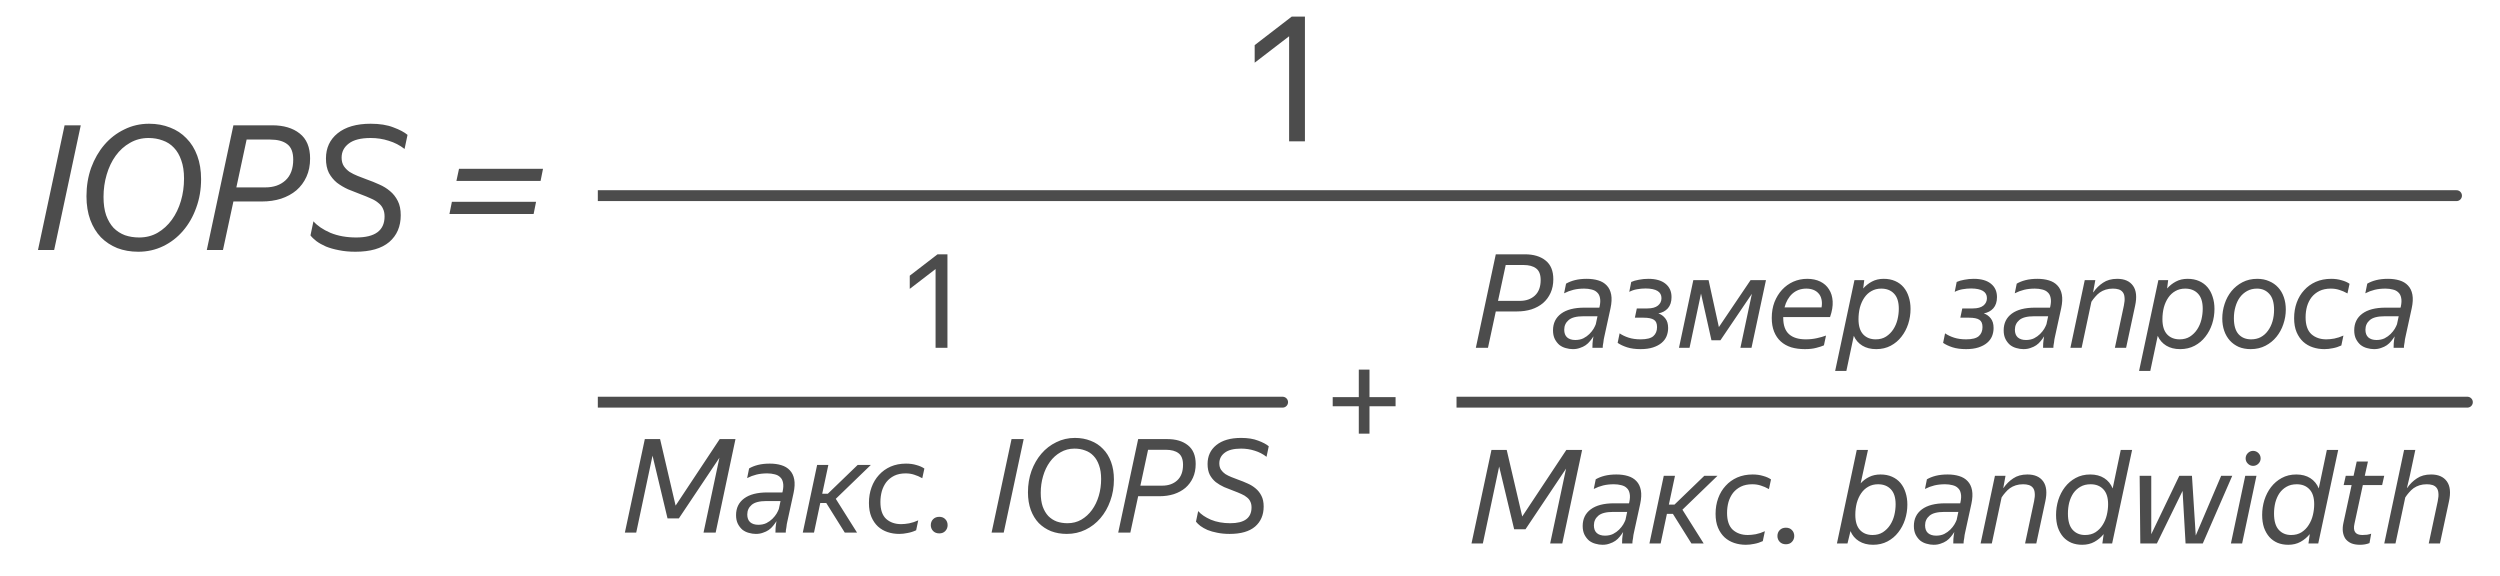 <svg width="230" height="53" viewBox="0 0 230 53" fill="none" xmlns="http://www.w3.org/2000/svg">
<path d="M7.43 11.528L4.982 23H3.494L5.942 11.528H7.43ZM12.723 23.16C12.02 23.16 11.374 23.048 10.787 22.824C10.211 22.589 9.71 22.259 9.284 21.832C8.867 21.395 8.542 20.861 8.307 20.232C8.073 19.592 7.955 18.867 7.955 18.056C7.955 17.117 8.1 16.243 8.387 15.432C8.686 14.621 9.091 13.917 9.604 13.32C10.116 12.723 10.723 12.253 11.428 11.912C12.132 11.56 12.894 11.384 13.716 11.384C14.419 11.384 15.065 11.501 15.652 11.736C16.238 11.96 16.739 12.291 17.155 12.728C17.582 13.155 17.913 13.688 18.148 14.328C18.382 14.957 18.5 15.677 18.5 16.488C18.5 17.427 18.35 18.301 18.052 19.112C17.764 19.923 17.358 20.632 16.835 21.24C16.323 21.837 15.716 22.307 15.011 22.648C14.307 22.989 13.545 23.16 12.723 23.16ZM9.524 18.12C9.524 18.771 9.604 19.331 9.764 19.8C9.934 20.269 10.164 20.659 10.451 20.968C10.75 21.267 11.097 21.491 11.492 21.64C11.897 21.779 12.334 21.848 12.803 21.848C13.433 21.848 13.998 21.704 14.499 21.416C15.011 21.117 15.449 20.717 15.812 20.216C16.174 19.715 16.451 19.139 16.643 18.488C16.835 17.837 16.931 17.149 16.931 16.424C16.931 15.773 16.846 15.213 16.675 14.744C16.515 14.275 16.291 13.891 16.003 13.592C15.716 13.283 15.369 13.059 14.963 12.92C14.569 12.771 14.137 12.696 13.668 12.696C13.038 12.696 12.467 12.845 11.956 13.144C11.444 13.432 11.006 13.827 10.643 14.328C10.281 14.829 10.004 15.411 9.812 16.072C9.62 16.723 9.524 17.405 9.524 18.12ZM21.473 11.528H25.041C26.097 11.528 26.94 11.779 27.569 12.28C28.209 12.781 28.529 13.549 28.529 14.584C28.529 15.213 28.417 15.773 28.193 16.264C27.969 16.755 27.66 17.171 27.265 17.512C26.871 17.843 26.401 18.099 25.857 18.28C25.313 18.451 24.727 18.536 24.097 18.536H21.473L20.513 23H19.025L21.473 11.528ZM22.689 12.84L21.745 17.24H24.417C25.175 17.24 25.788 17.027 26.257 16.6C26.737 16.163 26.977 15.523 26.977 14.68C26.977 14.008 26.791 13.533 26.417 13.256C26.055 12.979 25.537 12.84 24.865 12.84H22.689ZM32.692 23.16C32.138 23.16 31.631 23.112 31.172 23.016C30.724 22.931 30.33 22.819 29.988 22.68C29.647 22.531 29.354 22.365 29.108 22.184C28.874 22.003 28.692 21.827 28.564 21.656L28.836 20.36C29.188 20.765 29.706 21.117 30.388 21.416C31.082 21.704 31.876 21.848 32.772 21.848C34.511 21.848 35.38 21.203 35.38 19.912C35.38 19.635 35.332 19.4 35.236 19.208C35.151 19.005 35.012 18.829 34.82 18.68C34.639 18.52 34.41 18.381 34.132 18.264C33.855 18.136 33.53 18.003 33.156 17.864C32.783 17.725 32.404 17.576 32.02 17.416C31.647 17.245 31.306 17.043 30.996 16.808C30.698 16.563 30.452 16.264 30.26 15.912C30.079 15.549 29.988 15.107 29.988 14.584C29.988 13.613 30.346 12.84 31.06 12.264C31.786 11.677 32.799 11.384 34.1 11.384C34.932 11.384 35.631 11.496 36.196 11.72C36.772 11.933 37.204 12.163 37.492 12.408L37.22 13.704C36.783 13.363 36.298 13.112 35.764 12.952C35.242 12.781 34.687 12.696 34.1 12.696C33.194 12.696 32.522 12.867 32.084 13.208C31.647 13.539 31.428 13.971 31.428 14.504C31.428 14.813 31.498 15.075 31.636 15.288C31.775 15.491 31.951 15.667 32.164 15.816C32.388 15.955 32.634 16.077 32.9 16.184C33.178 16.291 33.455 16.397 33.732 16.504C34.127 16.643 34.511 16.797 34.884 16.968C35.258 17.128 35.588 17.331 35.876 17.576C36.175 17.821 36.415 18.125 36.596 18.488C36.778 18.84 36.868 19.277 36.868 19.8C36.868 20.835 36.516 21.656 35.812 22.264C35.108 22.861 34.068 23.16 32.692 23.16ZM41.989 16.648L42.229 15.528H49.957L49.733 16.648H41.989ZM41.349 19.688L41.573 18.568H49.317L49.093 19.688H41.349Z" fill="black" fill-opacity="0.7"/>
<path d="M120.054 13H118.598V3.336L115.43 5.768V4.152L118.838 1.528H120.054V13Z" fill="black" fill-opacity="0.7"/>
<path d="M55 18C196.527 18 227.911 18 225.912 18" stroke="black" stroke-opacity="0.7"/>
<path d="M55 37C107.142 37 118.704 37 117.968 37" stroke="black" stroke-opacity="0.7"/>
<path d="M134 37C210.971 37 228.039 37 226.952 37" stroke="black" stroke-opacity="0.7"/>
<path d="M87.165 32H86.073V24.752L83.697 26.576V25.364L86.253 23.396H87.165V32Z" fill="black" fill-opacity="0.7"/>
<path d="M66.188 42.112L62.456 47.692H61.412L60.032 41.92L58.532 49H57.488L59.324 40.396H60.728L62.156 46.516L66.212 40.396H67.664L65.84 49H64.724L66.188 42.112ZM71.341 49C71.341 48.912 71.345 48.772 71.353 48.58C71.369 48.38 71.397 48.168 71.437 47.944C71.349 48.088 71.245 48.232 71.125 48.376C71.013 48.52 70.877 48.648 70.717 48.76C70.565 48.864 70.389 48.948 70.189 49.012C69.997 49.084 69.781 49.12 69.541 49.12C69.325 49.12 69.109 49.088 68.893 49.024C68.677 48.968 68.481 48.872 68.305 48.736C68.137 48.592 67.997 48.412 67.885 48.196C67.773 47.972 67.717 47.704 67.717 47.392C67.717 46.736 67.965 46.224 68.461 45.856C68.957 45.488 69.669 45.304 70.597 45.304H71.977L72.001 45.22C72.073 44.892 72.085 44.62 72.037 44.404C71.997 44.188 71.909 44.02 71.773 43.9C71.645 43.772 71.477 43.684 71.269 43.636C71.061 43.58 70.833 43.552 70.585 43.552C70.225 43.552 69.897 43.588 69.601 43.66C69.305 43.732 69.017 43.84 68.737 43.984L68.917 43.096C69.149 42.96 69.421 42.852 69.733 42.772C70.053 42.692 70.417 42.652 70.825 42.652C71.217 42.652 71.569 42.7 71.881 42.796C72.201 42.892 72.461 43.048 72.661 43.264C72.869 43.48 73.005 43.76 73.069 44.104C73.133 44.448 73.113 44.864 73.009 45.352L72.433 47.992C72.417 48.048 72.401 48.124 72.385 48.22C72.377 48.308 72.365 48.404 72.349 48.508C72.333 48.604 72.317 48.696 72.301 48.784C72.293 48.872 72.289 48.944 72.289 49H71.341ZM69.769 48.28C70.049 48.28 70.297 48.228 70.513 48.124C70.729 48.012 70.913 47.88 71.065 47.728C71.225 47.568 71.353 47.408 71.449 47.248C71.545 47.08 71.613 46.94 71.653 46.828L71.809 46.096H70.513C69.881 46.096 69.429 46.212 69.157 46.444C68.885 46.676 68.749 46.972 68.749 47.332C68.749 47.644 68.837 47.88 69.013 48.04C69.197 48.2 69.449 48.28 69.769 48.28ZM76.016 46.276H75.464L74.888 49H73.856L75.176 42.772H76.208L75.644 45.424H76.16L78.908 42.772H80.12L76.892 45.892L78.848 49H77.72L76.016 46.276ZM82.726 49.12C82.35 49.12 81.994 49.064 81.658 48.952C81.322 48.84 81.026 48.668 80.77 48.436C80.522 48.204 80.322 47.912 80.17 47.56C80.018 47.2 79.942 46.772 79.942 46.276C79.942 45.756 80.022 45.276 80.182 44.836C80.342 44.396 80.57 44.016 80.866 43.696C81.162 43.368 81.518 43.112 81.934 42.928C82.358 42.744 82.83 42.652 83.35 42.652C83.702 42.652 84.022 42.696 84.31 42.784C84.606 42.864 84.85 42.972 85.042 43.108L84.85 43.996C84.594 43.852 84.346 43.744 84.106 43.672C83.866 43.592 83.602 43.552 83.314 43.552C82.914 43.552 82.566 43.624 82.27 43.768C81.982 43.912 81.742 44.104 81.55 44.344C81.366 44.584 81.226 44.864 81.13 45.184C81.042 45.504 80.998 45.84 80.998 46.192C80.998 46.896 81.174 47.412 81.526 47.74C81.886 48.06 82.346 48.22 82.906 48.22C83.122 48.22 83.366 48.196 83.638 48.148C83.918 48.092 84.198 48 84.478 47.872L84.286 48.784C84.03 48.904 83.766 48.988 83.494 49.036C83.23 49.092 82.974 49.12 82.726 49.12ZM86.413 49.072C86.181 49.072 85.993 49 85.849 48.856C85.705 48.704 85.633 48.524 85.633 48.316C85.633 48.092 85.705 47.908 85.849 47.764C85.993 47.62 86.181 47.548 86.413 47.548C86.645 47.548 86.829 47.62 86.965 47.764C87.109 47.908 87.181 48.092 87.181 48.316C87.181 48.524 87.109 48.704 86.965 48.856C86.829 49 86.645 49.072 86.413 49.072ZM94.178 40.396L92.342 49H91.226L93.062 40.396H94.178ZM98.148 49.12C97.62 49.12 97.136 49.036 96.696 48.868C96.264 48.692 95.888 48.444 95.568 48.124C95.256 47.796 95.012 47.396 94.836 46.924C94.66 46.444 94.572 45.9 94.572 45.292C94.572 44.588 94.68 43.932 94.896 43.324C95.12 42.716 95.424 42.188 95.808 41.74C96.192 41.292 96.648 40.94 97.176 40.684C97.704 40.42 98.276 40.288 98.892 40.288C99.42 40.288 99.904 40.376 100.344 40.552C100.784 40.72 101.16 40.968 101.472 41.296C101.792 41.616 102.04 42.016 102.216 42.496C102.392 42.968 102.48 43.508 102.48 44.116C102.48 44.82 102.368 45.476 102.144 46.084C101.928 46.692 101.624 47.224 101.232 47.68C100.848 48.128 100.392 48.48 99.864 48.736C99.336 48.992 98.764 49.12 98.148 49.12ZM95.748 45.34C95.748 45.828 95.808 46.248 95.928 46.6C96.056 46.952 96.228 47.244 96.444 47.476C96.668 47.7 96.928 47.868 97.224 47.98C97.528 48.084 97.856 48.136 98.208 48.136C98.68 48.136 99.104 48.028 99.48 47.812C99.864 47.588 100.192 47.288 100.464 46.912C100.736 46.536 100.944 46.104 101.088 45.616C101.232 45.128 101.304 44.612 101.304 44.068C101.304 43.58 101.24 43.16 101.112 42.808C100.992 42.456 100.824 42.168 100.608 41.944C100.392 41.712 100.132 41.544 99.828 41.44C99.532 41.328 99.208 41.272 98.856 41.272C98.384 41.272 97.956 41.384 97.572 41.608C97.188 41.824 96.86 42.12 96.588 42.496C96.316 42.872 96.108 43.308 95.964 43.804C95.82 44.292 95.748 44.804 95.748 45.34ZM104.711 40.396H107.387C108.179 40.396 108.811 40.584 109.283 40.96C109.763 41.336 110.003 41.912 110.003 42.688C110.003 43.16 109.919 43.58 109.751 43.948C109.583 44.316 109.351 44.628 109.055 44.884C108.759 45.132 108.407 45.324 107.999 45.46C107.591 45.588 107.151 45.652 106.679 45.652H104.711L103.991 49H102.875L104.711 40.396ZM105.623 41.38L104.915 44.68H106.919C107.487 44.68 107.947 44.52 108.299 44.2C108.659 43.872 108.839 43.392 108.839 42.76C108.839 42.256 108.699 41.9 108.419 41.692C108.147 41.484 107.759 41.38 107.255 41.38H105.623ZM113.125 49.12C112.709 49.12 112.329 49.084 111.985 49.012C111.649 48.948 111.353 48.864 111.097 48.76C110.841 48.648 110.621 48.524 110.437 48.388C110.261 48.252 110.125 48.12 110.029 47.992L110.233 47.02C110.497 47.324 110.885 47.588 111.397 47.812C111.917 48.028 112.513 48.136 113.185 48.136C114.489 48.136 115.141 47.652 115.141 46.684C115.141 46.476 115.105 46.3 115.033 46.156C114.969 46.004 114.865 45.872 114.721 45.76C114.585 45.64 114.413 45.536 114.205 45.448C113.997 45.352 113.753 45.252 113.473 45.148C113.193 45.044 112.909 44.932 112.621 44.812C112.341 44.684 112.085 44.532 111.853 44.356C111.629 44.172 111.445 43.948 111.301 43.684C111.165 43.412 111.097 43.08 111.097 42.688C111.097 41.96 111.365 41.38 111.901 40.948C112.445 40.508 113.205 40.288 114.181 40.288C114.805 40.288 115.329 40.372 115.753 40.54C116.185 40.7 116.509 40.872 116.725 41.056L116.521 42.028C116.193 41.772 115.829 41.584 115.429 41.464C115.037 41.336 114.621 41.272 114.181 41.272C113.501 41.272 112.997 41.4 112.669 41.656C112.341 41.904 112.177 42.228 112.177 42.628C112.177 42.86 112.229 43.056 112.333 43.216C112.437 43.368 112.569 43.5 112.729 43.612C112.897 43.716 113.081 43.808 113.281 43.888C113.489 43.968 113.697 44.048 113.905 44.128C114.201 44.232 114.489 44.348 114.769 44.476C115.049 44.596 115.297 44.748 115.513 44.932C115.737 45.116 115.917 45.344 116.053 45.616C116.189 45.88 116.257 46.208 116.257 46.6C116.257 47.376 115.993 47.992 115.465 48.448C114.937 48.896 114.157 49.12 113.125 49.12Z" fill="black" fill-opacity="0.7"/>
<path d="M144.078 43.112L140.346 48.692H139.302L137.922 42.92L136.422 50H135.378L137.214 41.396H138.618L140.046 47.516L144.102 41.396H145.554L143.73 50H142.614L144.078 43.112ZM149.231 50C149.231 49.912 149.235 49.772 149.243 49.58C149.259 49.38 149.287 49.168 149.327 48.944C149.239 49.088 149.135 49.232 149.015 49.376C148.903 49.52 148.767 49.648 148.607 49.76C148.455 49.864 148.279 49.948 148.079 50.012C147.887 50.084 147.671 50.12 147.431 50.12C147.215 50.12 146.999 50.088 146.783 50.024C146.567 49.968 146.371 49.872 146.195 49.736C146.027 49.592 145.887 49.412 145.775 49.196C145.663 48.972 145.607 48.704 145.607 48.392C145.607 47.736 145.855 47.224 146.351 46.856C146.847 46.488 147.559 46.304 148.487 46.304H149.867L149.891 46.22C149.963 45.892 149.975 45.62 149.927 45.404C149.887 45.188 149.799 45.02 149.663 44.9C149.535 44.772 149.367 44.684 149.159 44.636C148.951 44.58 148.723 44.552 148.475 44.552C148.115 44.552 147.787 44.588 147.491 44.66C147.195 44.732 146.907 44.84 146.627 44.984L146.807 44.096C147.039 43.96 147.311 43.852 147.623 43.772C147.943 43.692 148.307 43.652 148.715 43.652C149.107 43.652 149.459 43.7 149.771 43.796C150.091 43.892 150.351 44.048 150.551 44.264C150.759 44.48 150.895 44.76 150.959 45.104C151.023 45.448 151.003 45.864 150.899 46.352L150.323 48.992C150.307 49.048 150.291 49.124 150.275 49.22C150.267 49.308 150.255 49.404 150.239 49.508C150.223 49.604 150.207 49.696 150.191 49.784C150.183 49.872 150.179 49.944 150.179 50H149.231ZM147.659 49.28C147.939 49.28 148.187 49.228 148.403 49.124C148.619 49.012 148.803 48.88 148.955 48.728C149.115 48.568 149.243 48.408 149.339 48.248C149.435 48.08 149.503 47.94 149.543 47.828L149.699 47.096H148.403C147.771 47.096 147.319 47.212 147.047 47.444C146.775 47.676 146.639 47.972 146.639 48.332C146.639 48.644 146.727 48.88 146.903 49.04C147.087 49.2 147.339 49.28 147.659 49.28ZM153.907 47.276H153.355L152.779 50H151.747L153.067 43.772H154.099L153.535 46.424H154.051L156.799 43.772H158.011L154.783 46.892L156.739 50H155.611L153.907 47.276ZM160.617 50.12C160.241 50.12 159.885 50.064 159.549 49.952C159.213 49.84 158.917 49.668 158.661 49.436C158.413 49.204 158.213 48.912 158.061 48.56C157.909 48.2 157.833 47.772 157.833 47.276C157.833 46.756 157.913 46.276 158.073 45.836C158.233 45.396 158.461 45.016 158.757 44.696C159.053 44.368 159.409 44.112 159.825 43.928C160.249 43.744 160.721 43.652 161.241 43.652C161.593 43.652 161.913 43.696 162.201 43.784C162.497 43.864 162.741 43.972 162.933 44.108L162.741 44.996C162.485 44.852 162.237 44.744 161.997 44.672C161.757 44.592 161.493 44.552 161.205 44.552C160.805 44.552 160.457 44.624 160.161 44.768C159.873 44.912 159.633 45.104 159.441 45.344C159.257 45.584 159.117 45.864 159.021 46.184C158.933 46.504 158.889 46.84 158.889 47.192C158.889 47.896 159.065 48.412 159.417 48.74C159.777 49.06 160.237 49.22 160.797 49.22C161.013 49.22 161.257 49.196 161.529 49.148C161.809 49.092 162.089 49 162.369 48.872L162.177 49.784C161.921 49.904 161.657 49.988 161.385 50.036C161.121 50.092 160.865 50.12 160.617 50.12ZM164.303 50.072C164.071 50.072 163.883 50 163.739 49.856C163.595 49.704 163.523 49.524 163.523 49.316C163.523 49.092 163.595 48.908 163.739 48.764C163.883 48.62 164.071 48.548 164.303 48.548C164.535 48.548 164.719 48.62 164.855 48.764C164.999 48.908 165.071 49.092 165.071 49.316C165.071 49.524 164.999 49.704 164.855 49.856C164.719 50 164.535 50.072 164.303 50.072ZM175.477 46.424C175.477 46.896 175.405 47.356 175.261 47.804C175.117 48.244 174.909 48.636 174.637 48.98C174.373 49.324 174.045 49.6 173.653 49.808C173.261 50.016 172.817 50.12 172.321 50.12C171.817 50.12 171.385 50.008 171.025 49.784C170.665 49.56 170.405 49.252 170.245 48.86L169.969 50H168.997L170.821 41.396H171.853L171.181 44.468C171.405 44.22 171.665 44.024 171.961 43.88C172.265 43.728 172.613 43.652 173.005 43.652C173.405 43.652 173.757 43.72 174.061 43.856C174.373 43.992 174.633 44.184 174.841 44.432C175.049 44.68 175.205 44.972 175.309 45.308C175.421 45.644 175.477 46.016 175.477 46.424ZM172.273 49.22C172.641 49.22 172.957 49.136 173.221 48.968C173.493 48.792 173.717 48.568 173.893 48.296C174.069 48.024 174.197 47.724 174.277 47.396C174.357 47.06 174.397 46.728 174.397 46.4C174.397 45.776 174.249 45.312 173.953 45.008C173.665 44.704 173.273 44.552 172.777 44.552C172.441 44.552 172.141 44.628 171.877 44.78C171.621 44.924 171.405 45.124 171.229 45.38C171.053 45.636 170.917 45.936 170.821 46.28C170.733 46.624 170.689 46.988 170.689 47.372C170.689 47.988 170.833 48.452 171.121 48.764C171.409 49.068 171.793 49.22 172.273 49.22ZM179.7 50C179.7 49.912 179.704 49.772 179.712 49.58C179.728 49.38 179.756 49.168 179.796 48.944C179.708 49.088 179.604 49.232 179.484 49.376C179.372 49.52 179.236 49.648 179.076 49.76C178.924 49.864 178.748 49.948 178.548 50.012C178.356 50.084 178.14 50.12 177.9 50.12C177.684 50.12 177.468 50.088 177.252 50.024C177.036 49.968 176.84 49.872 176.664 49.736C176.496 49.592 176.356 49.412 176.244 49.196C176.132 48.972 176.076 48.704 176.076 48.392C176.076 47.736 176.324 47.224 176.82 46.856C177.316 46.488 178.028 46.304 178.956 46.304H180.336L180.36 46.22C180.432 45.892 180.444 45.62 180.396 45.404C180.356 45.188 180.268 45.02 180.132 44.9C180.004 44.772 179.836 44.684 179.628 44.636C179.42 44.58 179.192 44.552 178.944 44.552C178.584 44.552 178.256 44.588 177.96 44.66C177.664 44.732 177.376 44.84 177.096 44.984L177.276 44.096C177.508 43.96 177.78 43.852 178.092 43.772C178.412 43.692 178.776 43.652 179.184 43.652C179.576 43.652 179.928 43.7 180.24 43.796C180.56 43.892 180.82 44.048 181.02 44.264C181.228 44.48 181.364 44.76 181.428 45.104C181.492 45.448 181.472 45.864 181.368 46.352L180.792 48.992C180.776 49.048 180.76 49.124 180.744 49.22C180.736 49.308 180.724 49.404 180.708 49.508C180.692 49.604 180.676 49.696 180.66 49.784C180.652 49.872 180.648 49.944 180.648 50H179.7ZM178.128 49.28C178.408 49.28 178.656 49.228 178.872 49.124C179.088 49.012 179.272 48.88 179.424 48.728C179.584 48.568 179.712 48.408 179.808 48.248C179.904 48.08 179.972 47.94 180.012 47.828L180.168 47.096H178.872C178.24 47.096 177.788 47.212 177.516 47.444C177.244 47.676 177.108 47.972 177.108 48.332C177.108 48.644 177.196 48.88 177.372 49.04C177.556 49.2 177.808 49.28 178.128 49.28ZM186.127 44.552C185.879 44.552 185.655 44.584 185.455 44.648C185.255 44.712 185.075 44.8 184.915 44.912C184.763 45.024 184.623 45.156 184.495 45.308C184.367 45.452 184.251 45.604 184.147 45.764L183.247 50H182.215L183.535 43.772H184.507L184.303 44.888H184.327C184.567 44.536 184.863 44.244 185.215 44.012C185.567 43.772 186.003 43.652 186.523 43.652C187.187 43.652 187.671 43.864 187.975 44.288C188.279 44.712 188.343 45.328 188.167 46.136L187.339 50H186.307L187.135 46.112C187.199 45.808 187.219 45.556 187.195 45.356C187.179 45.156 187.123 44.996 187.027 44.876C186.931 44.756 186.807 44.672 186.655 44.624C186.503 44.576 186.327 44.552 186.127 44.552ZM193.537 49.136C193.305 49.424 193.025 49.66 192.697 49.844C192.369 50.028 191.989 50.12 191.557 50.12C191.197 50.12 190.869 50.06 190.573 49.94C190.277 49.812 190.025 49.632 189.817 49.4C189.609 49.16 189.445 48.872 189.325 48.536C189.213 48.192 189.157 47.804 189.157 47.372C189.157 46.908 189.225 46.452 189.361 46.004C189.505 45.556 189.709 45.16 189.973 44.816C190.245 44.464 190.573 44.184 190.957 43.976C191.349 43.76 191.797 43.652 192.301 43.652C192.805 43.652 193.233 43.764 193.585 43.988C193.937 44.212 194.197 44.528 194.365 44.936L195.109 41.396H196.153L194.317 50H193.417L193.537 49.136ZM193.945 46.388C193.945 45.772 193.797 45.312 193.501 45.008C193.213 44.704 192.825 44.552 192.337 44.552C191.977 44.552 191.665 44.628 191.401 44.78C191.145 44.924 190.929 45.12 190.753 45.368C190.585 45.616 190.457 45.904 190.369 46.232C190.289 46.56 190.249 46.9 190.249 47.252C190.249 47.924 190.393 48.42 190.681 48.74C190.969 49.06 191.349 49.22 191.821 49.22C192.197 49.22 192.517 49.136 192.781 48.968C193.053 48.792 193.273 48.568 193.441 48.296C193.617 48.024 193.745 47.72 193.825 47.384C193.905 47.048 193.945 46.716 193.945 46.388ZM202.656 50H201.072L200.796 45.164L198.432 50H196.908L196.848 43.772H197.916V49.148L200.496 43.772H201.66L202.008 49.268L204.348 43.772H205.368L202.656 50ZM207.283 42.86C207.099 42.86 206.939 42.792 206.803 42.656C206.667 42.52 206.599 42.36 206.599 42.176C206.599 41.984 206.667 41.82 206.803 41.684C206.939 41.548 207.099 41.48 207.283 41.48C207.475 41.48 207.639 41.548 207.775 41.684C207.911 41.82 207.979 41.984 207.979 42.176C207.979 42.36 207.911 42.52 207.775 42.656C207.639 42.792 207.475 42.86 207.283 42.86ZM207.595 43.772L206.275 50H205.243L206.563 43.772H207.595ZM212.498 49.136C212.266 49.424 211.986 49.66 211.658 49.844C211.33 50.028 210.95 50.12 210.518 50.12C210.158 50.12 209.83 50.06 209.534 49.94C209.238 49.812 208.986 49.632 208.778 49.4C208.57 49.16 208.406 48.872 208.286 48.536C208.174 48.192 208.118 47.804 208.118 47.372C208.118 46.908 208.186 46.452 208.322 46.004C208.466 45.556 208.67 45.16 208.934 44.816C209.206 44.464 209.534 44.184 209.918 43.976C210.31 43.76 210.758 43.652 211.262 43.652C211.766 43.652 212.194 43.764 212.546 43.988C212.898 44.212 213.158 44.528 213.326 44.936L214.07 41.396H215.114L213.278 50H212.378L212.498 49.136ZM212.906 46.388C212.906 45.772 212.758 45.312 212.462 45.008C212.174 44.704 211.786 44.552 211.298 44.552C210.938 44.552 210.626 44.628 210.362 44.78C210.106 44.924 209.89 45.12 209.714 45.368C209.546 45.616 209.418 45.904 209.33 46.232C209.25 46.56 209.21 46.9 209.21 47.252C209.21 47.924 209.354 48.42 209.642 48.74C209.93 49.06 210.31 49.22 210.782 49.22C211.158 49.22 211.478 49.136 211.742 48.968C212.014 48.792 212.234 48.568 212.402 48.296C212.578 48.024 212.706 47.72 212.786 47.384C212.866 47.048 212.906 46.716 212.906 46.388ZM217.993 49.964C217.737 50.068 217.445 50.12 217.117 50.12C216.797 50.12 216.525 50.072 216.301 49.976C216.077 49.872 215.901 49.732 215.773 49.556C215.653 49.372 215.577 49.16 215.545 48.92C215.513 48.672 215.529 48.404 215.593 48.116L216.349 44.624H215.617L215.809 43.772H216.529L216.817 42.464H217.849L217.561 43.772H219.349L219.157 44.624H217.381L216.613 48.176C216.453 48.872 216.693 49.22 217.333 49.22C217.477 49.22 217.621 49.212 217.765 49.196C217.909 49.172 218.037 49.14 218.149 49.1L217.993 49.964ZM223.264 44.552C223.016 44.552 222.792 44.584 222.592 44.648C222.392 44.712 222.212 44.8 222.052 44.912C221.9 45.024 221.76 45.156 221.632 45.308C221.504 45.452 221.388 45.604 221.284 45.764L220.384 50H219.352L221.176 41.396H222.208L221.704 43.772L221.44 44.888H221.464C221.704 44.536 222 44.244 222.352 44.012C222.704 43.772 223.14 43.652 223.66 43.652C224.324 43.652 224.808 43.864 225.112 44.288C225.416 44.712 225.48 45.328 225.304 46.136L224.476 50H223.444L224.272 46.112C224.336 45.808 224.356 45.556 224.332 45.356C224.316 45.156 224.26 44.996 224.164 44.876C224.068 44.756 223.944 44.672 223.792 44.624C223.64 44.576 223.464 44.552 223.264 44.552Z" fill="black" fill-opacity="0.7"/>
<path d="M137.613 23.396H140.289C141.081 23.396 141.713 23.584 142.185 23.96C142.665 24.336 142.905 24.912 142.905 25.688C142.905 26.16 142.821 26.58 142.653 26.948C142.485 27.316 142.253 27.628 141.957 27.884C141.661 28.132 141.309 28.324 140.901 28.46C140.493 28.588 140.053 28.652 139.581 28.652H137.613L136.893 32H135.777L137.613 23.396ZM138.525 24.38L137.817 27.68H139.821C140.389 27.68 140.849 27.52 141.201 27.2C141.561 26.872 141.741 26.392 141.741 25.76C141.741 25.256 141.601 24.9 141.321 24.692C141.049 24.484 140.661 24.38 140.157 24.38H138.525ZM146.501 32C146.501 31.912 146.505 31.772 146.513 31.58C146.529 31.38 146.557 31.168 146.597 30.944C146.509 31.088 146.405 31.232 146.285 31.376C146.173 31.52 146.037 31.648 145.877 31.76C145.725 31.864 145.549 31.948 145.349 32.012C145.157 32.084 144.941 32.12 144.701 32.12C144.485 32.12 144.269 32.088 144.053 32.024C143.837 31.968 143.641 31.872 143.465 31.736C143.297 31.592 143.157 31.412 143.045 31.196C142.933 30.972 142.877 30.704 142.877 30.392C142.877 29.736 143.125 29.224 143.621 28.856C144.117 28.488 144.829 28.304 145.757 28.304H147.137L147.161 28.22C147.233 27.892 147.245 27.62 147.197 27.404C147.157 27.188 147.069 27.02 146.933 26.9C146.805 26.772 146.637 26.684 146.429 26.636C146.221 26.58 145.993 26.552 145.745 26.552C145.385 26.552 145.057 26.588 144.761 26.66C144.465 26.732 144.177 26.84 143.897 26.984L144.077 26.096C144.309 25.96 144.581 25.852 144.893 25.772C145.213 25.692 145.577 25.652 145.985 25.652C146.377 25.652 146.729 25.7 147.041 25.796C147.361 25.892 147.621 26.048 147.821 26.264C148.029 26.48 148.165 26.76 148.229 27.104C148.293 27.448 148.273 27.864 148.169 28.352L147.593 30.992C147.577 31.048 147.561 31.124 147.545 31.22C147.537 31.308 147.525 31.404 147.509 31.508C147.493 31.604 147.477 31.696 147.461 31.784C147.453 31.872 147.449 31.944 147.449 32H146.501ZM144.929 31.28C145.209 31.28 145.457 31.228 145.673 31.124C145.889 31.012 146.073 30.88 146.225 30.728C146.385 30.568 146.513 30.408 146.609 30.248C146.705 30.08 146.773 29.94 146.813 29.828L146.969 29.096H145.673C145.041 29.096 144.589 29.212 144.317 29.444C144.045 29.676 143.909 29.972 143.909 30.332C143.909 30.644 143.997 30.88 144.173 31.04C144.357 31.2 144.609 31.28 144.929 31.28ZM153.468 30.176C153.468 30.44 153.42 30.692 153.324 30.932C153.228 31.164 153.076 31.368 152.868 31.544C152.66 31.72 152.396 31.86 152.076 31.964C151.756 32.068 151.376 32.12 150.936 32.12C150.456 32.12 150.04 32.064 149.688 31.952C149.344 31.84 149.056 31.704 148.824 31.544L149.004 30.668C149.236 30.828 149.512 30.96 149.832 31.064C150.152 31.168 150.52 31.22 150.936 31.22C151.496 31.22 151.888 31.12 152.112 30.92C152.336 30.72 152.448 30.444 152.448 30.092C152.448 29.764 152.352 29.54 152.16 29.42C151.968 29.292 151.652 29.228 151.212 29.228H150.408L150.588 28.376H151.56C151.992 28.376 152.316 28.288 152.532 28.112C152.748 27.936 152.856 27.708 152.856 27.428C152.856 26.844 152.372 26.548 151.404 26.54C151.14 26.54 150.872 26.564 150.6 26.612C150.336 26.66 150.1 26.74 149.892 26.852L150.072 25.94C150.264 25.852 150.5 25.784 150.78 25.736C151.06 25.68 151.348 25.652 151.644 25.652C152.324 25.652 152.848 25.8 153.216 26.096C153.592 26.392 153.78 26.804 153.78 27.332C153.78 27.764 153.668 28.108 153.444 28.364C153.22 28.612 152.928 28.768 152.568 28.832C152.824 28.92 153.036 29.072 153.204 29.288C153.38 29.504 153.468 29.8 153.468 30.176ZM161.173 27.032L158.281 31.304H157.453L156.493 27.008L155.437 32H154.465L155.785 25.772H157.189L158.137 30.092L161.053 25.772H162.469L161.137 32H160.117L161.173 27.032ZM167.801 31.772C167.625 31.852 167.393 31.928 167.105 32C166.817 32.08 166.465 32.12 166.049 32.12C165.585 32.12 165.165 32.064 164.789 31.952C164.413 31.832 164.093 31.652 163.829 31.412C163.565 31.172 163.361 30.872 163.217 30.512C163.073 30.152 163.001 29.732 163.001 29.252C163.001 28.716 163.085 28.228 163.253 27.788C163.429 27.348 163.661 26.972 163.949 26.66C164.245 26.34 164.589 26.092 164.981 25.916C165.381 25.74 165.809 25.652 166.265 25.652C166.721 25.652 167.121 25.736 167.465 25.904C167.809 26.072 168.077 26.312 168.269 26.624C168.469 26.928 168.581 27.296 168.605 27.728C168.629 28.16 168.549 28.64 168.365 29.168H164.057V29.24C164.057 29.92 164.233 30.42 164.585 30.74C164.937 31.06 165.453 31.22 166.133 31.22C166.493 31.22 166.833 31.184 167.153 31.112C167.481 31.04 167.761 30.96 167.993 30.872L167.801 31.772ZM166.181 26.552C165.677 26.552 165.249 26.708 164.897 27.02C164.553 27.332 164.313 27.752 164.177 28.28H167.585C167.633 27.992 167.629 27.74 167.573 27.524C167.525 27.308 167.433 27.128 167.297 26.984C167.169 26.84 167.009 26.732 166.817 26.66C166.625 26.588 166.413 26.552 166.181 26.552ZM172.614 32.12C172.11 32.12 171.682 32.012 171.33 31.796C170.978 31.58 170.718 31.28 170.55 30.896L169.866 34.124H168.834L170.61 25.772H171.51L171.414 26.54C171.646 26.276 171.914 26.064 172.218 25.904C172.53 25.736 172.89 25.652 173.298 25.652C173.698 25.652 174.05 25.72 174.354 25.856C174.666 25.992 174.926 26.184 175.134 26.432C175.342 26.68 175.498 26.972 175.602 27.308C175.714 27.644 175.77 28.016 175.77 28.424C175.77 28.896 175.698 29.356 175.554 29.804C175.41 30.244 175.202 30.636 174.93 30.98C174.666 31.324 174.338 31.6 173.946 31.808C173.554 32.016 173.11 32.12 172.614 32.12ZM170.982 29.372C170.982 29.988 171.126 30.452 171.414 30.764C171.702 31.068 172.086 31.22 172.566 31.22C172.934 31.22 173.25 31.136 173.514 30.968C173.786 30.792 174.01 30.568 174.186 30.296C174.362 30.024 174.49 29.724 174.57 29.396C174.65 29.06 174.69 28.728 174.69 28.4C174.69 27.776 174.542 27.312 174.246 27.008C173.958 26.704 173.566 26.552 173.07 26.552C172.734 26.552 172.434 26.628 172.17 26.78C171.914 26.924 171.698 27.124 171.522 27.38C171.346 27.636 171.21 27.936 171.114 28.28C171.026 28.624 170.982 28.988 170.982 29.372ZM183.41 30.176C183.41 30.44 183.362 30.692 183.266 30.932C183.17 31.164 183.018 31.368 182.81 31.544C182.602 31.72 182.338 31.86 182.018 31.964C181.698 32.068 181.318 32.12 180.878 32.12C180.398 32.12 179.982 32.064 179.63 31.952C179.286 31.84 178.998 31.704 178.766 31.544L178.946 30.668C179.178 30.828 179.454 30.96 179.774 31.064C180.094 31.168 180.462 31.22 180.878 31.22C181.438 31.22 181.83 31.12 182.054 30.92C182.278 30.72 182.39 30.444 182.39 30.092C182.39 29.764 182.294 29.54 182.102 29.42C181.91 29.292 181.594 29.228 181.154 29.228H180.35L180.53 28.376H181.502C181.934 28.376 182.258 28.288 182.474 28.112C182.69 27.936 182.798 27.708 182.798 27.428C182.798 26.844 182.314 26.548 181.346 26.54C181.082 26.54 180.814 26.564 180.542 26.612C180.278 26.66 180.042 26.74 179.834 26.852L180.014 25.94C180.206 25.852 180.442 25.784 180.722 25.736C181.002 25.68 181.29 25.652 181.586 25.652C182.266 25.652 182.79 25.8 183.158 26.096C183.534 26.392 183.722 26.804 183.722 27.332C183.722 27.764 183.61 28.108 183.386 28.364C183.162 28.612 182.87 28.768 182.51 28.832C182.766 28.92 182.978 29.072 183.146 29.288C183.322 29.504 183.41 29.8 183.41 30.176ZM187.962 32C187.962 31.912 187.966 31.772 187.974 31.58C187.99 31.38 188.018 31.168 188.058 30.944C187.97 31.088 187.866 31.232 187.746 31.376C187.634 31.52 187.498 31.648 187.338 31.76C187.186 31.864 187.01 31.948 186.81 32.012C186.618 32.084 186.402 32.12 186.162 32.12C185.946 32.12 185.73 32.088 185.514 32.024C185.298 31.968 185.102 31.872 184.926 31.736C184.758 31.592 184.618 31.412 184.506 31.196C184.394 30.972 184.338 30.704 184.338 30.392C184.338 29.736 184.586 29.224 185.082 28.856C185.578 28.488 186.29 28.304 187.218 28.304H188.598L188.622 28.22C188.694 27.892 188.706 27.62 188.658 27.404C188.618 27.188 188.53 27.02 188.394 26.9C188.266 26.772 188.098 26.684 187.89 26.636C187.682 26.58 187.454 26.552 187.206 26.552C186.846 26.552 186.518 26.588 186.222 26.66C185.926 26.732 185.638 26.84 185.358 26.984L185.538 26.096C185.77 25.96 186.042 25.852 186.354 25.772C186.674 25.692 187.038 25.652 187.446 25.652C187.838 25.652 188.19 25.7 188.502 25.796C188.822 25.892 189.082 26.048 189.282 26.264C189.49 26.48 189.626 26.76 189.69 27.104C189.754 27.448 189.734 27.864 189.63 28.352L189.054 30.992C189.038 31.048 189.022 31.124 189.006 31.22C188.998 31.308 188.986 31.404 188.97 31.508C188.954 31.604 188.938 31.696 188.922 31.784C188.914 31.872 188.91 31.944 188.91 32H187.962ZM186.39 31.28C186.67 31.28 186.918 31.228 187.134 31.124C187.35 31.012 187.534 30.88 187.686 30.728C187.846 30.568 187.974 30.408 188.07 30.248C188.166 30.08 188.234 29.94 188.274 29.828L188.43 29.096H187.134C186.502 29.096 186.05 29.212 185.778 29.444C185.506 29.676 185.37 29.972 185.37 30.332C185.37 30.644 185.458 30.88 185.634 31.04C185.818 31.2 186.07 31.28 186.39 31.28ZM194.389 26.552C194.141 26.552 193.917 26.584 193.717 26.648C193.517 26.712 193.337 26.8 193.177 26.912C193.025 27.024 192.885 27.156 192.757 27.308C192.629 27.452 192.513 27.604 192.409 27.764L191.509 32H190.477L191.797 25.772H192.769L192.565 26.888H192.589C192.829 26.536 193.125 26.244 193.477 26.012C193.829 25.772 194.265 25.652 194.785 25.652C195.449 25.652 195.933 25.864 196.237 26.288C196.541 26.712 196.605 27.328 196.429 28.136L195.601 32H194.569L195.397 28.112C195.461 27.808 195.481 27.556 195.457 27.356C195.441 27.156 195.385 26.996 195.289 26.876C195.193 26.756 195.069 26.672 194.917 26.624C194.765 26.576 194.589 26.552 194.389 26.552ZM200.575 32.12C200.071 32.12 199.643 32.012 199.291 31.796C198.939 31.58 198.679 31.28 198.511 30.896L197.827 34.124H196.795L198.571 25.772H199.471L199.375 26.54C199.607 26.276 199.875 26.064 200.179 25.904C200.491 25.736 200.851 25.652 201.259 25.652C201.659 25.652 202.011 25.72 202.315 25.856C202.627 25.992 202.887 26.184 203.095 26.432C203.303 26.68 203.459 26.972 203.563 27.308C203.675 27.644 203.731 28.016 203.731 28.424C203.731 28.896 203.659 29.356 203.515 29.804C203.371 30.244 203.163 30.636 202.891 30.98C202.627 31.324 202.299 31.6 201.907 31.808C201.515 32.016 201.071 32.12 200.575 32.12ZM198.943 29.372C198.943 29.988 199.087 30.452 199.375 30.764C199.663 31.068 200.047 31.22 200.527 31.22C200.895 31.22 201.211 31.136 201.475 30.968C201.747 30.792 201.971 30.568 202.147 30.296C202.323 30.024 202.451 29.724 202.531 29.396C202.611 29.06 202.651 28.728 202.651 28.4C202.651 27.776 202.503 27.312 202.207 27.008C201.919 26.704 201.527 26.552 201.031 26.552C200.695 26.552 200.395 26.628 200.131 26.78C199.875 26.924 199.659 27.124 199.483 27.38C199.307 27.636 199.171 27.936 199.075 28.28C198.987 28.624 198.943 28.988 198.943 29.372ZM207.066 32.12C206.658 32.12 206.29 32.052 205.962 31.916C205.642 31.772 205.37 31.576 205.146 31.328C204.922 31.08 204.75 30.784 204.63 30.44C204.51 30.096 204.45 29.716 204.45 29.3C204.45 28.844 204.522 28.396 204.666 27.956C204.81 27.516 205.018 27.128 205.29 26.792C205.57 26.448 205.91 26.172 206.31 25.964C206.71 25.756 207.162 25.652 207.666 25.652C208.074 25.652 208.438 25.724 208.758 25.868C209.086 26.004 209.362 26.196 209.586 26.444C209.818 26.692 209.994 26.992 210.114 27.344C210.234 27.688 210.294 28.068 210.294 28.484C210.294 28.94 210.218 29.388 210.066 29.828C209.922 30.26 209.71 30.648 209.43 30.992C209.158 31.328 208.822 31.6 208.422 31.808C208.022 32.016 207.57 32.12 207.066 32.12ZM205.518 29.276C205.518 29.94 205.662 30.432 205.95 30.752C206.238 31.064 206.622 31.22 207.102 31.22C207.438 31.22 207.734 31.152 207.99 31.016C208.254 30.872 208.474 30.676 208.65 30.428C208.834 30.18 208.974 29.892 209.07 29.564C209.166 29.236 209.214 28.884 209.214 28.508C209.214 27.836 209.066 27.344 208.77 27.032C208.482 26.712 208.106 26.552 207.642 26.552C207.306 26.552 207.006 26.624 206.742 26.768C206.478 26.912 206.254 27.108 206.07 27.356C205.894 27.596 205.758 27.884 205.662 28.22C205.566 28.548 205.518 28.9 205.518 29.276ZM213.843 32.12C213.467 32.12 213.111 32.064 212.775 31.952C212.439 31.84 212.143 31.668 211.887 31.436C211.639 31.204 211.439 30.912 211.287 30.56C211.135 30.2 211.059 29.772 211.059 29.276C211.059 28.756 211.139 28.276 211.299 27.836C211.459 27.396 211.687 27.016 211.983 26.696C212.279 26.368 212.635 26.112 213.051 25.928C213.475 25.744 213.947 25.652 214.467 25.652C214.819 25.652 215.139 25.696 215.427 25.784C215.723 25.864 215.967 25.972 216.159 26.108L215.967 26.996C215.711 26.852 215.463 26.744 215.223 26.672C214.983 26.592 214.719 26.552 214.431 26.552C214.031 26.552 213.683 26.624 213.387 26.768C213.099 26.912 212.859 27.104 212.667 27.344C212.483 27.584 212.343 27.864 212.247 28.184C212.159 28.504 212.115 28.84 212.115 29.192C212.115 29.896 212.291 30.412 212.643 30.74C213.003 31.06 213.463 31.22 214.023 31.22C214.239 31.22 214.483 31.196 214.755 31.148C215.035 31.092 215.315 31 215.595 30.872L215.403 31.784C215.147 31.904 214.883 31.988 214.611 32.036C214.347 32.092 214.091 32.12 213.843 32.12ZM220.212 32C220.212 31.912 220.216 31.772 220.224 31.58C220.24 31.38 220.268 31.168 220.308 30.944C220.22 31.088 220.116 31.232 219.996 31.376C219.884 31.52 219.748 31.648 219.588 31.76C219.436 31.864 219.26 31.948 219.06 32.012C218.868 32.084 218.652 32.12 218.412 32.12C218.196 32.12 217.98 32.088 217.764 32.024C217.548 31.968 217.352 31.872 217.176 31.736C217.008 31.592 216.868 31.412 216.756 31.196C216.644 30.972 216.588 30.704 216.588 30.392C216.588 29.736 216.836 29.224 217.332 28.856C217.828 28.488 218.54 28.304 219.468 28.304H220.848L220.872 28.22C220.944 27.892 220.956 27.62 220.908 27.404C220.868 27.188 220.78 27.02 220.644 26.9C220.516 26.772 220.348 26.684 220.14 26.636C219.932 26.58 219.704 26.552 219.456 26.552C219.096 26.552 218.768 26.588 218.472 26.66C218.176 26.732 217.888 26.84 217.608 26.984L217.788 26.096C218.02 25.96 218.292 25.852 218.604 25.772C218.924 25.692 219.288 25.652 219.696 25.652C220.088 25.652 220.44 25.7 220.752 25.796C221.072 25.892 221.332 26.048 221.532 26.264C221.74 26.48 221.876 26.76 221.94 27.104C222.004 27.448 221.984 27.864 221.88 28.352L221.304 30.992C221.288 31.048 221.272 31.124 221.256 31.22C221.248 31.308 221.236 31.404 221.22 31.508C221.204 31.604 221.188 31.696 221.172 31.784C221.164 31.872 221.16 31.944 221.16 32H220.212ZM218.64 31.28C218.92 31.28 219.168 31.228 219.384 31.124C219.6 31.012 219.784 30.88 219.936 30.728C220.096 30.568 220.224 30.408 220.32 30.248C220.416 30.08 220.484 29.94 220.524 29.828L220.68 29.096H219.384C218.752 29.096 218.3 29.212 218.028 29.444C217.756 29.676 217.62 29.972 217.62 30.332C217.62 30.644 217.708 30.88 217.884 31.04C218.068 31.2 218.32 31.28 218.64 31.28Z" fill="black" fill-opacity="0.7"/>
<path d="M125.993 37.376V39.896H125.009V37.376H122.609V36.536H125.009V34.004H125.993V36.536H128.393V37.376H125.993Z" fill="black" fill-opacity="0.7"/>
</svg>

